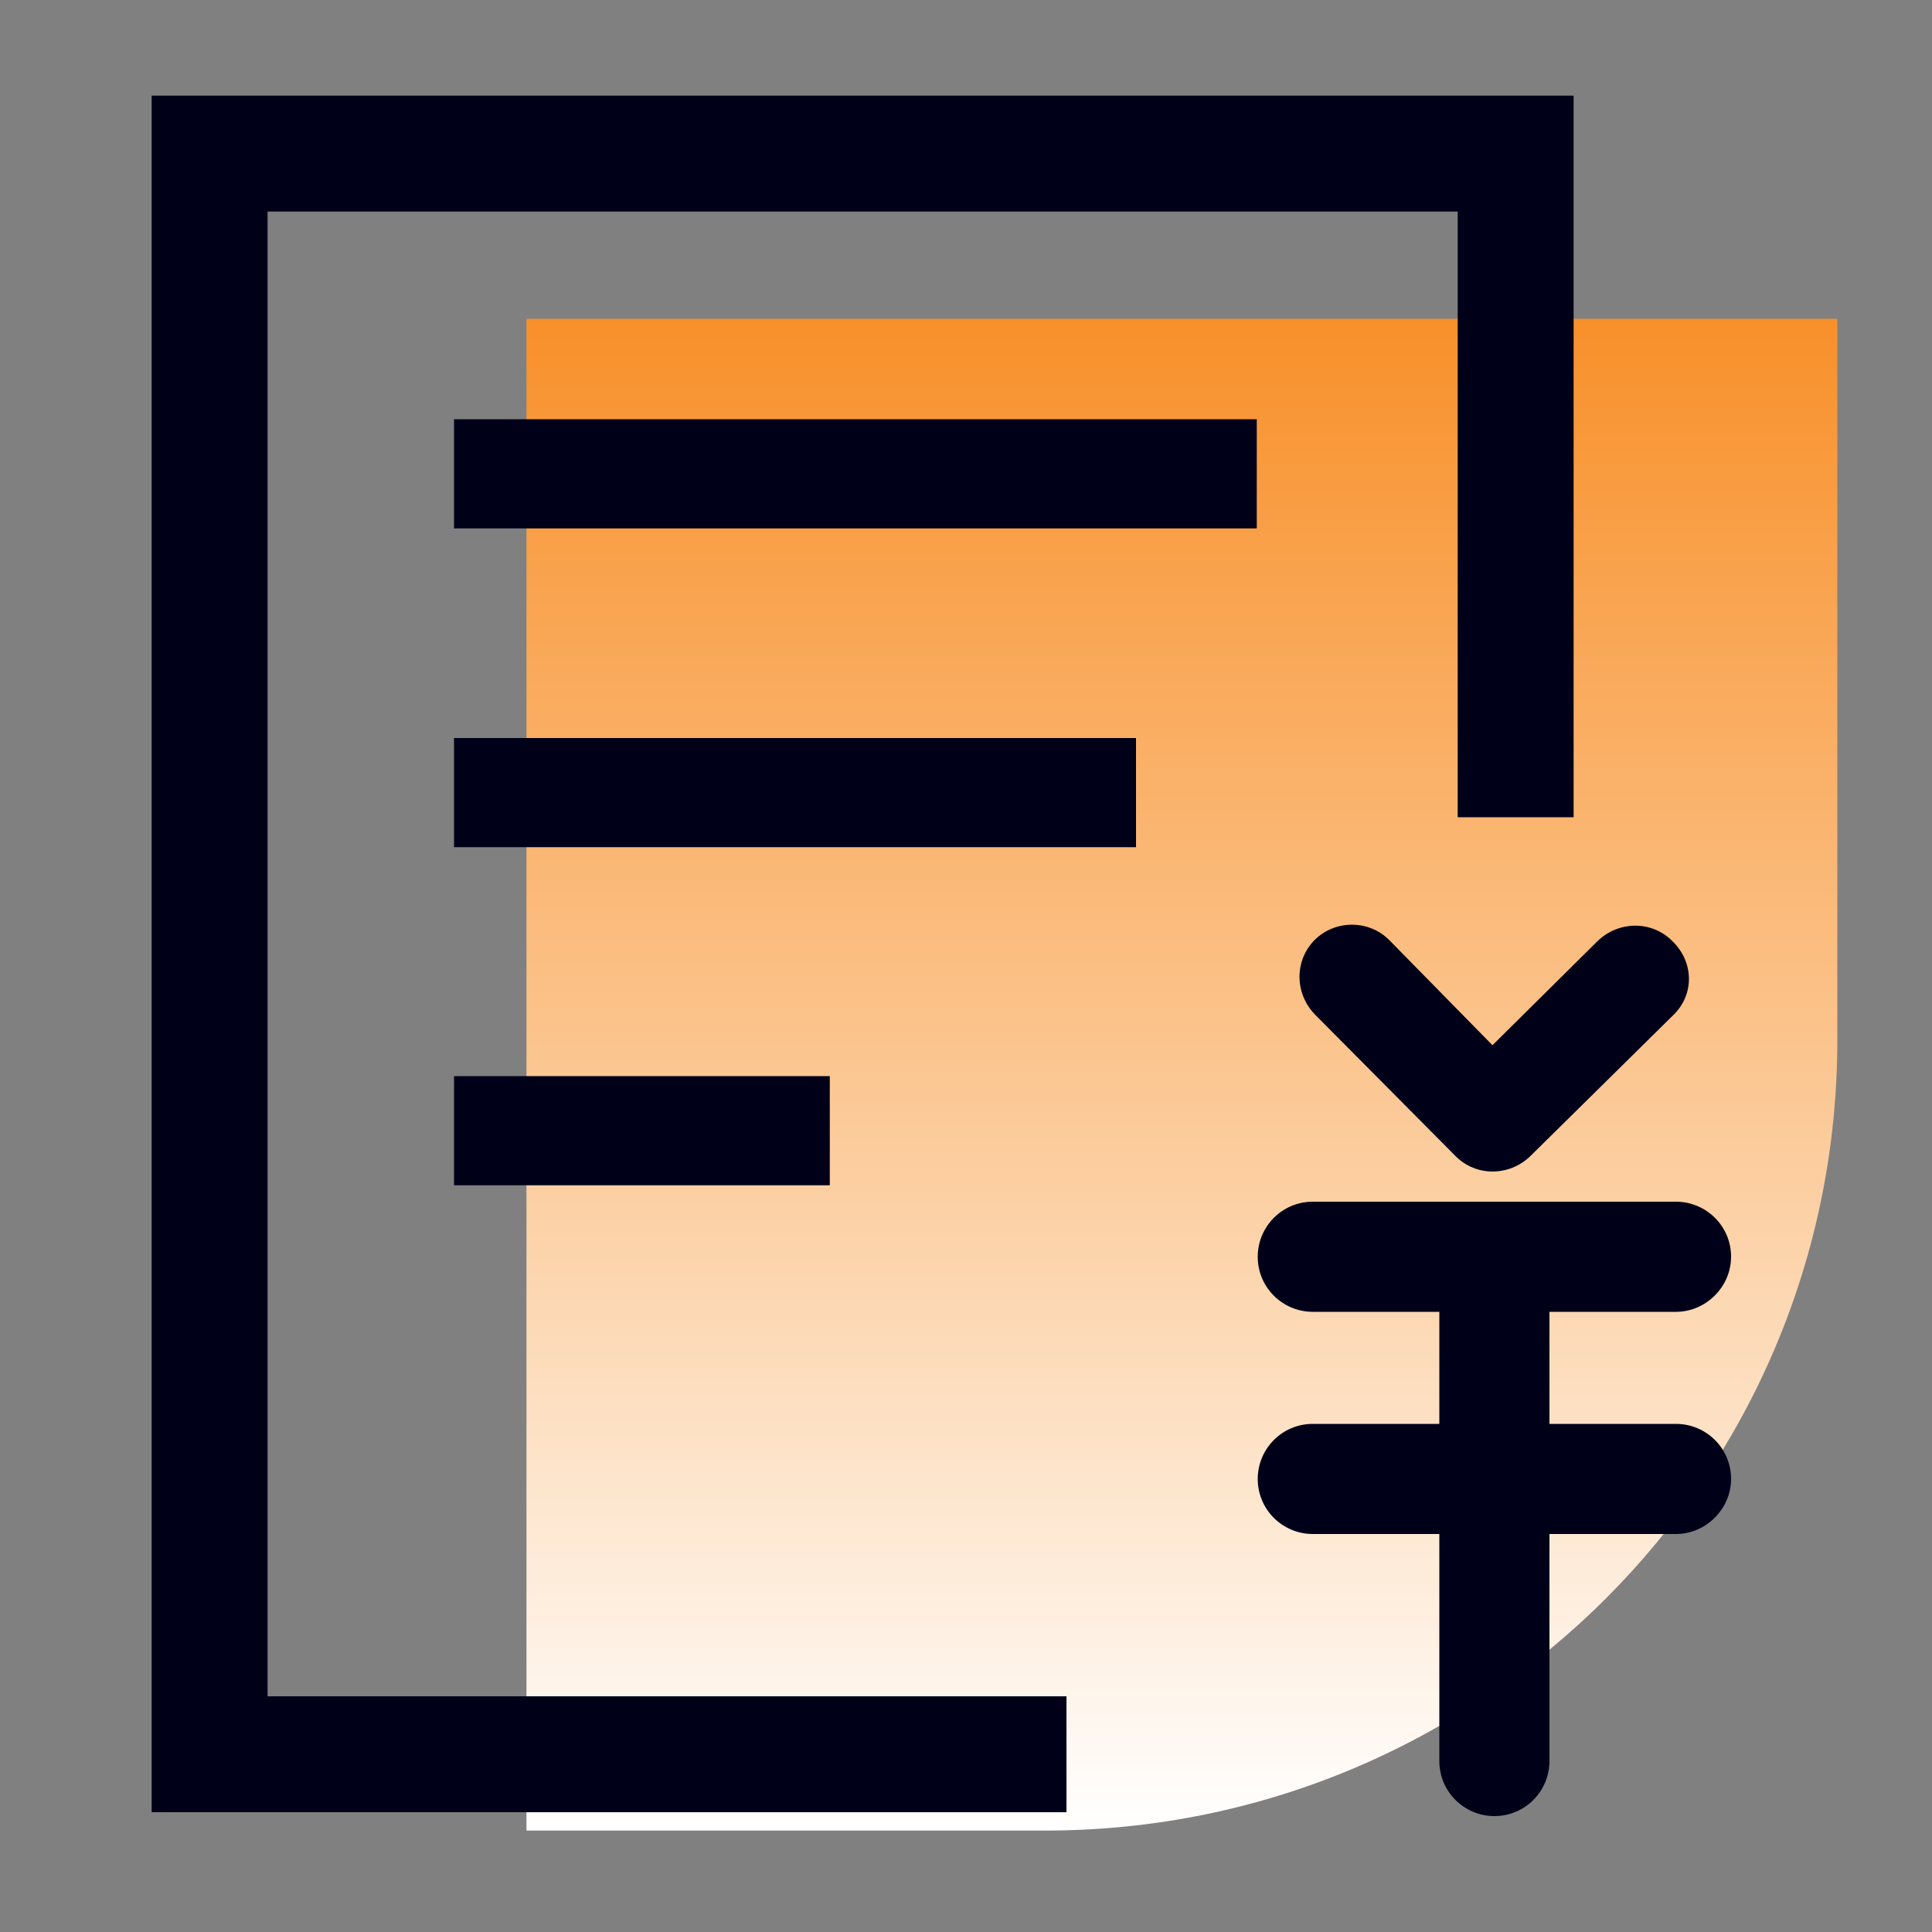 <?xml version="1.0" encoding="utf-8"?>
<!-- Generator: Adobe Illustrator 23.1.0, SVG Export Plug-In . SVG Version: 6.00 Build 0)  -->
<svg version="1.1" id="图层_1" xmlns="http://www.w3.org/2000/svg" xmlns:xlink="http://www.w3.org/1999/xlink" x="0px" y="0px"
	 viewBox="0 0 200 200" style="enable-background:new 0 0 200 200;" xml:space="preserve">
<rect x="0" y="0" width="200" height="200" fill="#808080" stroke="none"/>
<style type="text/css">
	.st0{fill:url(#SVGID_1_);}
	.st1{fill:#000019;}
</style>
<linearGradient id="SVGID_1_" gradientUnits="userSpaceOnUse" x1="122.419" y1="189.548" x2="122.419" y2="33.028">
	<stop  offset="0" style="stop-color:#FFFFFF"/>
	<stop  offset="0.542" style="stop-color:#FBC289"/>
	<stop  offset="1" style="stop-color:#F8902A"/>
</linearGradient>
<path class="st0" d="M108.2,189.5H54.5V33h135.7v74.5C190.3,152.8,153.5,189.5,108.2,189.5z"/>
<polygon class="st1" points="110.4,187.6 15.7,187.6 15.7,9.9 162.9,9.9 162.9,84.6 150.9,84.6 150.9,21.9 27.7,21.9 27.7,175.6 
	110.4,175.6 "/>
<rect x="47" y="43.4" class="st1" width="83.1" height="11.3"/>
<rect x="47" y="76.4" class="st1" width="70.6" height="11.3"/>
<rect x="47" y="111.4" class="st1" width="38.9" height="11.3"/>
<path class="st1" d="M173.2,105.1l-14.8,14.6c-2.2,2.1-5.6,2.1-7.7,0L136.1,105c-2.1-2.2-2.1-5.6,0-7.7s5.6-2.1,7.7,0l10.7,10.9
	l10.9-10.8c2.2-2.1,5.6-2.1,7.7,0C175.4,99.6,175.4,103,173.2,105.1z"/>
<path class="st1" d="M173.5,135.8h-37.6c-3.1,0-5.7-2.5-5.7-5.7v0c0-3.1,2.5-5.7,5.7-5.7h37.6c3.1,0,5.7,2.5,5.7,5.7v0
	C179.2,133.2,176.6,135.8,173.5,135.8z"/>
<path class="st1" d="M173.5,158.8h-37.6c-3.1,0-5.7-2.5-5.7-5.7v0c0-3.1,2.5-5.7,5.7-5.7h37.6c3.1,0,5.7,2.5,5.7,5.7v0
	C179.2,156.2,176.6,158.8,173.5,158.8z"/>
<path class="st1" d="M160.4,134.3v48c0,3.1-2.5,5.7-5.7,5.7h0c-3.1,0-5.7-2.5-5.7-5.7v-48c0-3.1,2.5-5.7,5.7-5.7h0
	C157.8,128.6,160.4,131.1,160.4,134.3z"/>
</svg>
